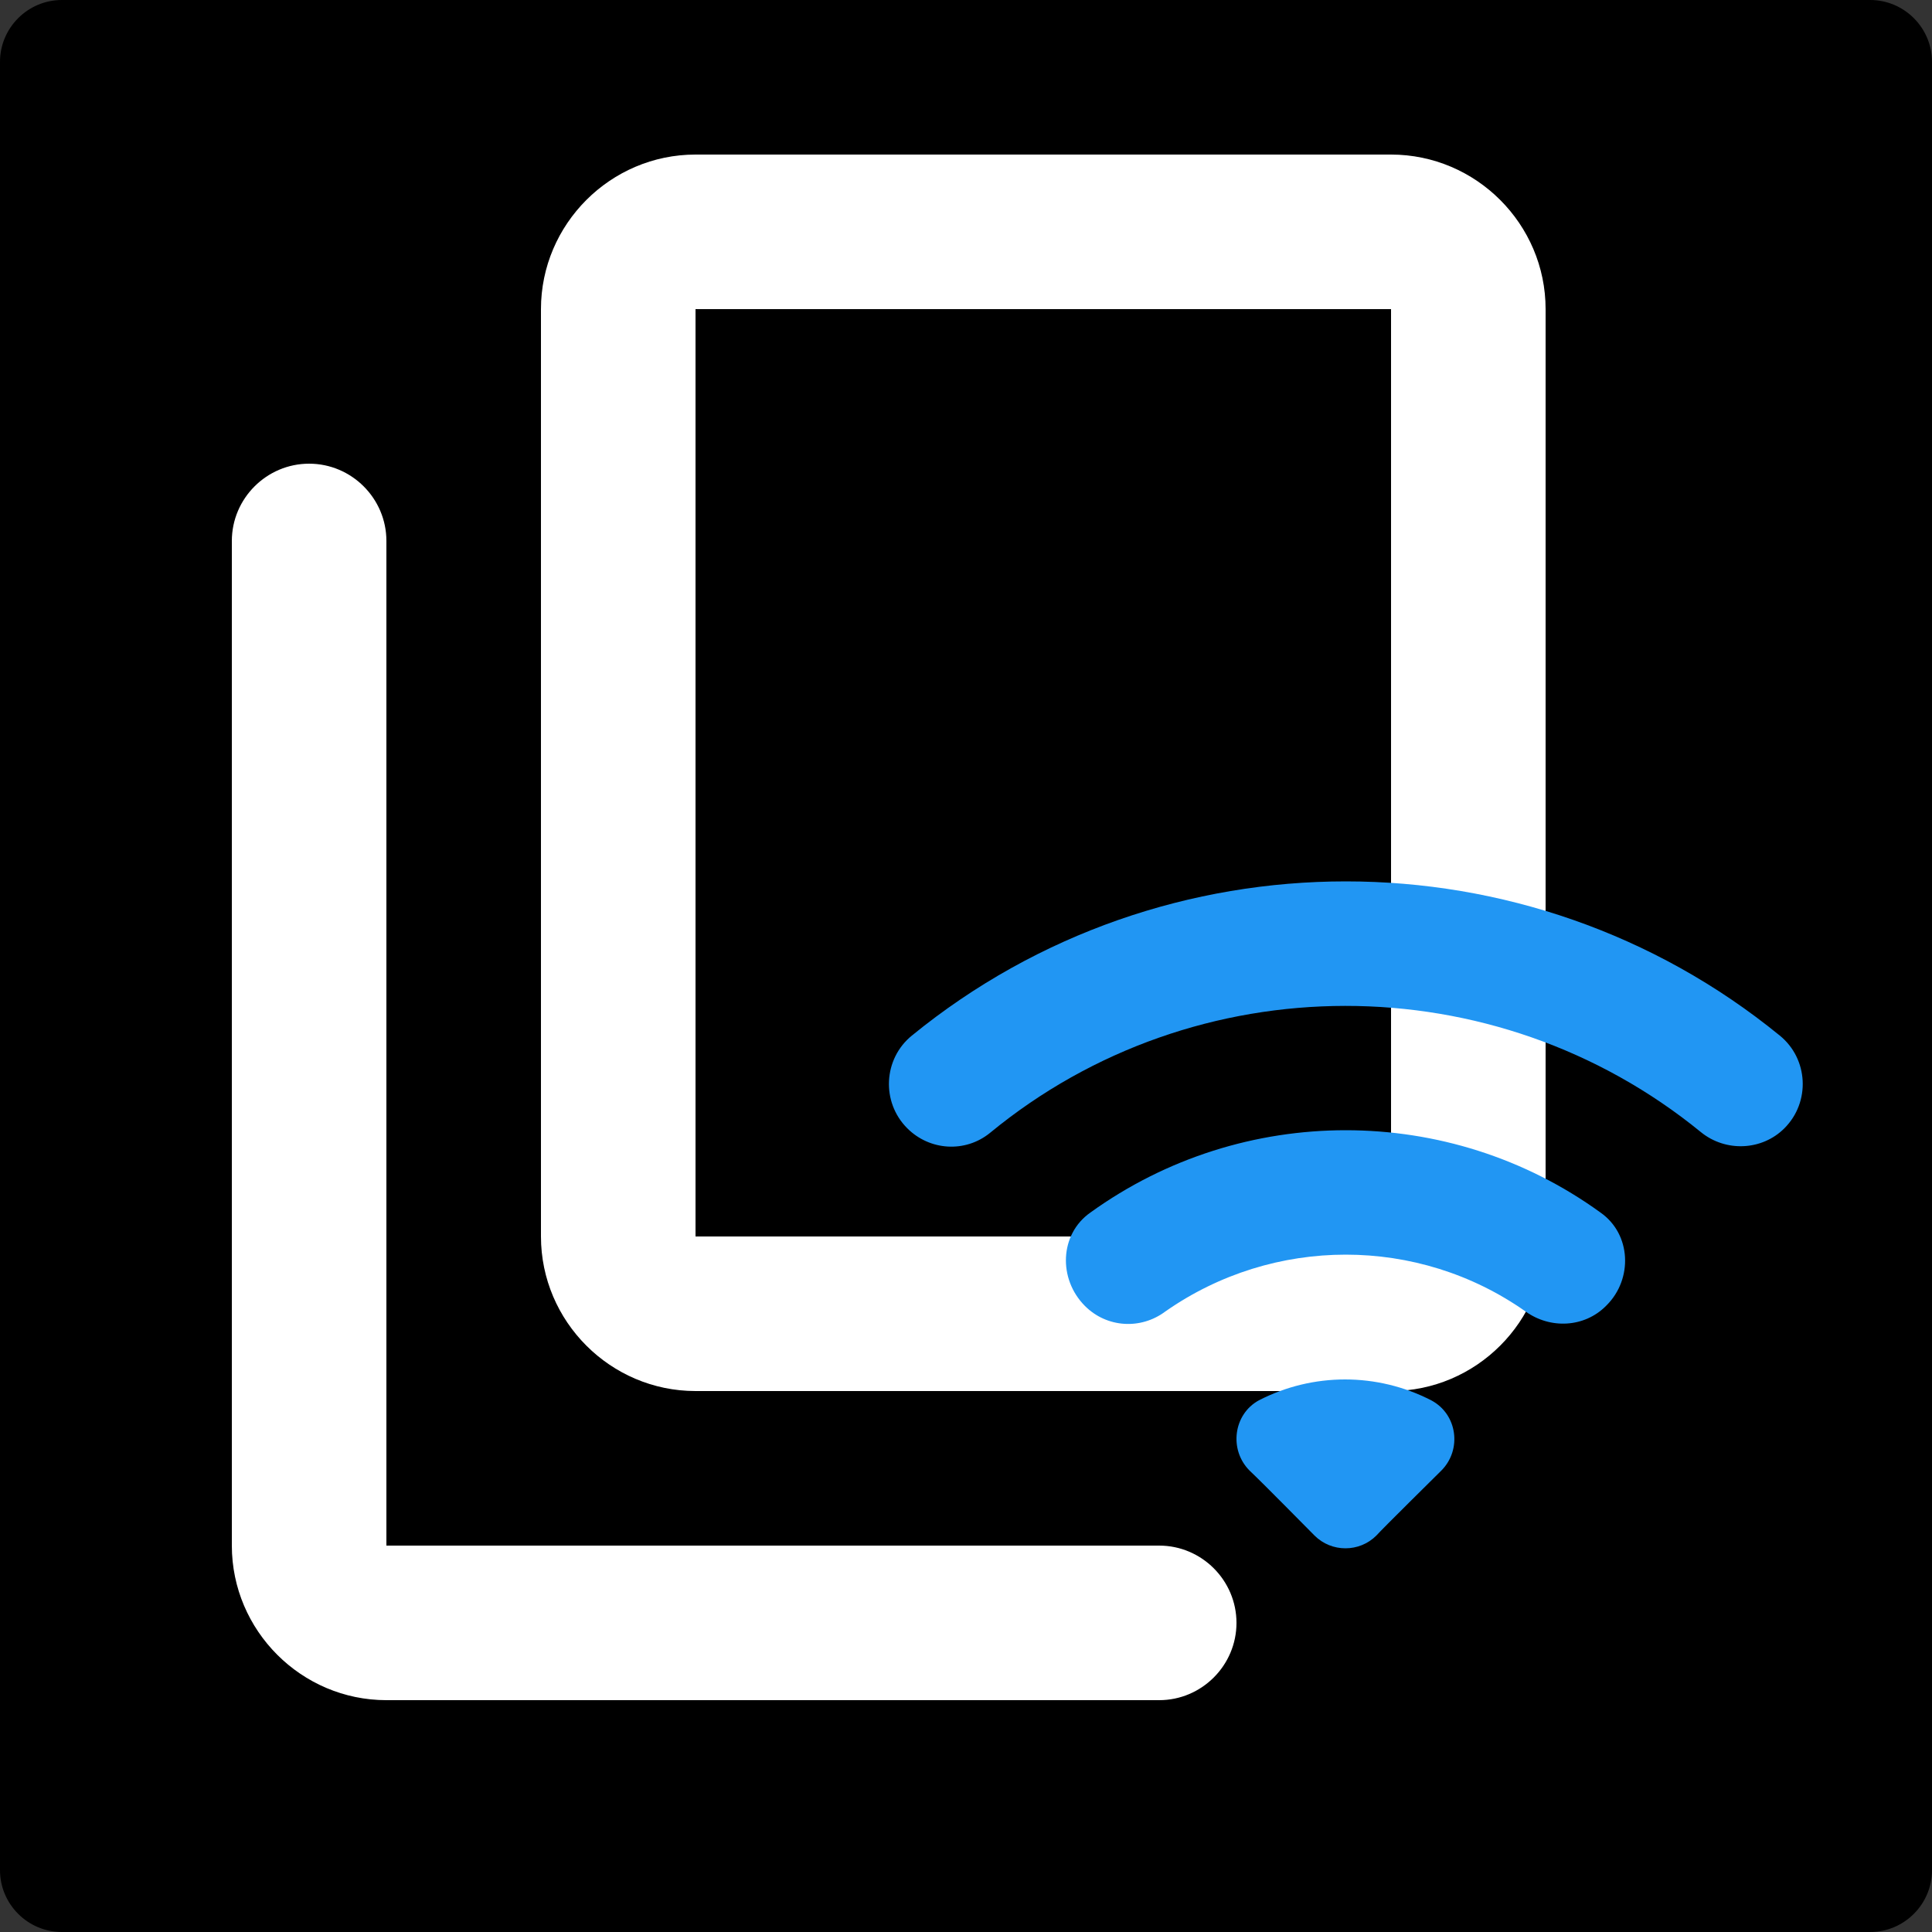 <?xml version="1.0" encoding="UTF-8" standalone="no"?>
<!DOCTYPE svg PUBLIC "-//W3C//DTD SVG 1.1//EN" "http://www.w3.org/Graphics/SVG/1.1/DTD/svg11.dtd">
<svg version="1.1" xmlns="http://www.w3.org/2000/svg" xmlns:xlink="http://www.w3.org/1999/xlink" preserveAspectRatio="xMidYMid meet" viewBox="0 0 25 25" width="25" height="25"><rect x="0" y="0" width="25" height="25" fill="#333333" stroke="none"/><defs><path d="M24.2 0C24.64 0 25 0.36 25 0.8C25 5.64 25 19.36 25 24.2C25 24.64 24.64 25 24.2 25C19.36 25 5.64 25 0.8 25C0.36 25 0 24.64 0 24.2C0 19.36 0 5.64 0 0.8C0 0.36 0.36 0 0.8 0C5.64 0 19.36 0 24.2 0Z" id="a2uJMdD9HB"></path><path d="M5 20C5 12.2 5 7.87 5 7C5 6.45 4.55 6 4 6C4 6 4 6 4 6C3.45 6 3 6.45 3 7C3 8.3 3 18.7 3 20C3 21.1 3.9 22 5 22C6 22 14 22 15 22C15.55 22 16 21.55 16 21C16 21 16 21 16 21C16 20.45 15.55 20 15 20C13.67 20 10.33 20 5 20ZM20 4C20 2.9 19.1 2 18 2C17.1 2 9.9 2 9 2C7.9 2 7 2.9 7 4C7 5.2 7 14.8 7 16C7 17.1 7.9 18 9 18C9.9 18 17.1 18 18 18C19.1 18 20 17.1 20 16C20 13.6 20 5.2 20 4ZM9 16L9 4L18 4L18 16L9 16Z" id="d1OVvxTdM"></path><path d="M12.81 14.66C15.47 12.47 19.34 12.47 22.01 14.65C22.33 14.91 22.8 14.89 23.09 14.6C23.43 14.26 23.4 13.7 23.03 13.4C19.77 10.74 15.06 10.74 11.8 13.4C11.43 13.7 11.4 14.26 11.74 14.6C12.03 14.89 12.49 14.92 12.81 14.66ZM17.01 19.87C17.23 20.09 17.59 20.09 17.81 19.87C17.89 19.78 18.57 19.11 18.65 19.03C18.92 18.76 18.86 18.3 18.52 18.12C17.82 17.76 16.99 17.76 16.29 18.12C15.96 18.3 15.9 18.76 16.17 19.03C16.34 19.19 16.92 19.78 17.01 19.87ZM15.08 16.97C16.48 15.99 18.35 15.99 19.74 16.97C20.06 17.2 20.5 17.18 20.78 16.9C20.78 16.9 20.79 16.89 20.79 16.89C21.13 16.55 21.11 15.97 20.71 15.69C18.75 14.27 16.08 14.27 14.11 15.69C13.71 15.97 13.69 16.55 14.04 16.9C14.32 17.18 14.76 17.21 15.08 16.97Z" id="akWmq7x0c"></path></defs><g><g><g><use xlink:href="#a2uJMdD9HB" opacity="1" fill="#000000" fill-opacity="1"></use></g><g><use xlink:href="#d1OVvxTdM" opacity="1" fill="#ffffff" fill-opacity="1"></use><g><use xlink:href="#d1OVvxTdM" opacity="1" fill-opacity="0" stroke="#cecece" stroke-width="0" stroke-opacity="1"></use></g></g><g><use xlink:href="#akWmq7x0c" opacity="1" fill="#2196f3" fill-opacity="1"></use><g><use xlink:href="#akWmq7x0c" opacity="1" fill-opacity="0" stroke="#000000" stroke-width="1" stroke-opacity="0"></use></g></g></g></g></svg>